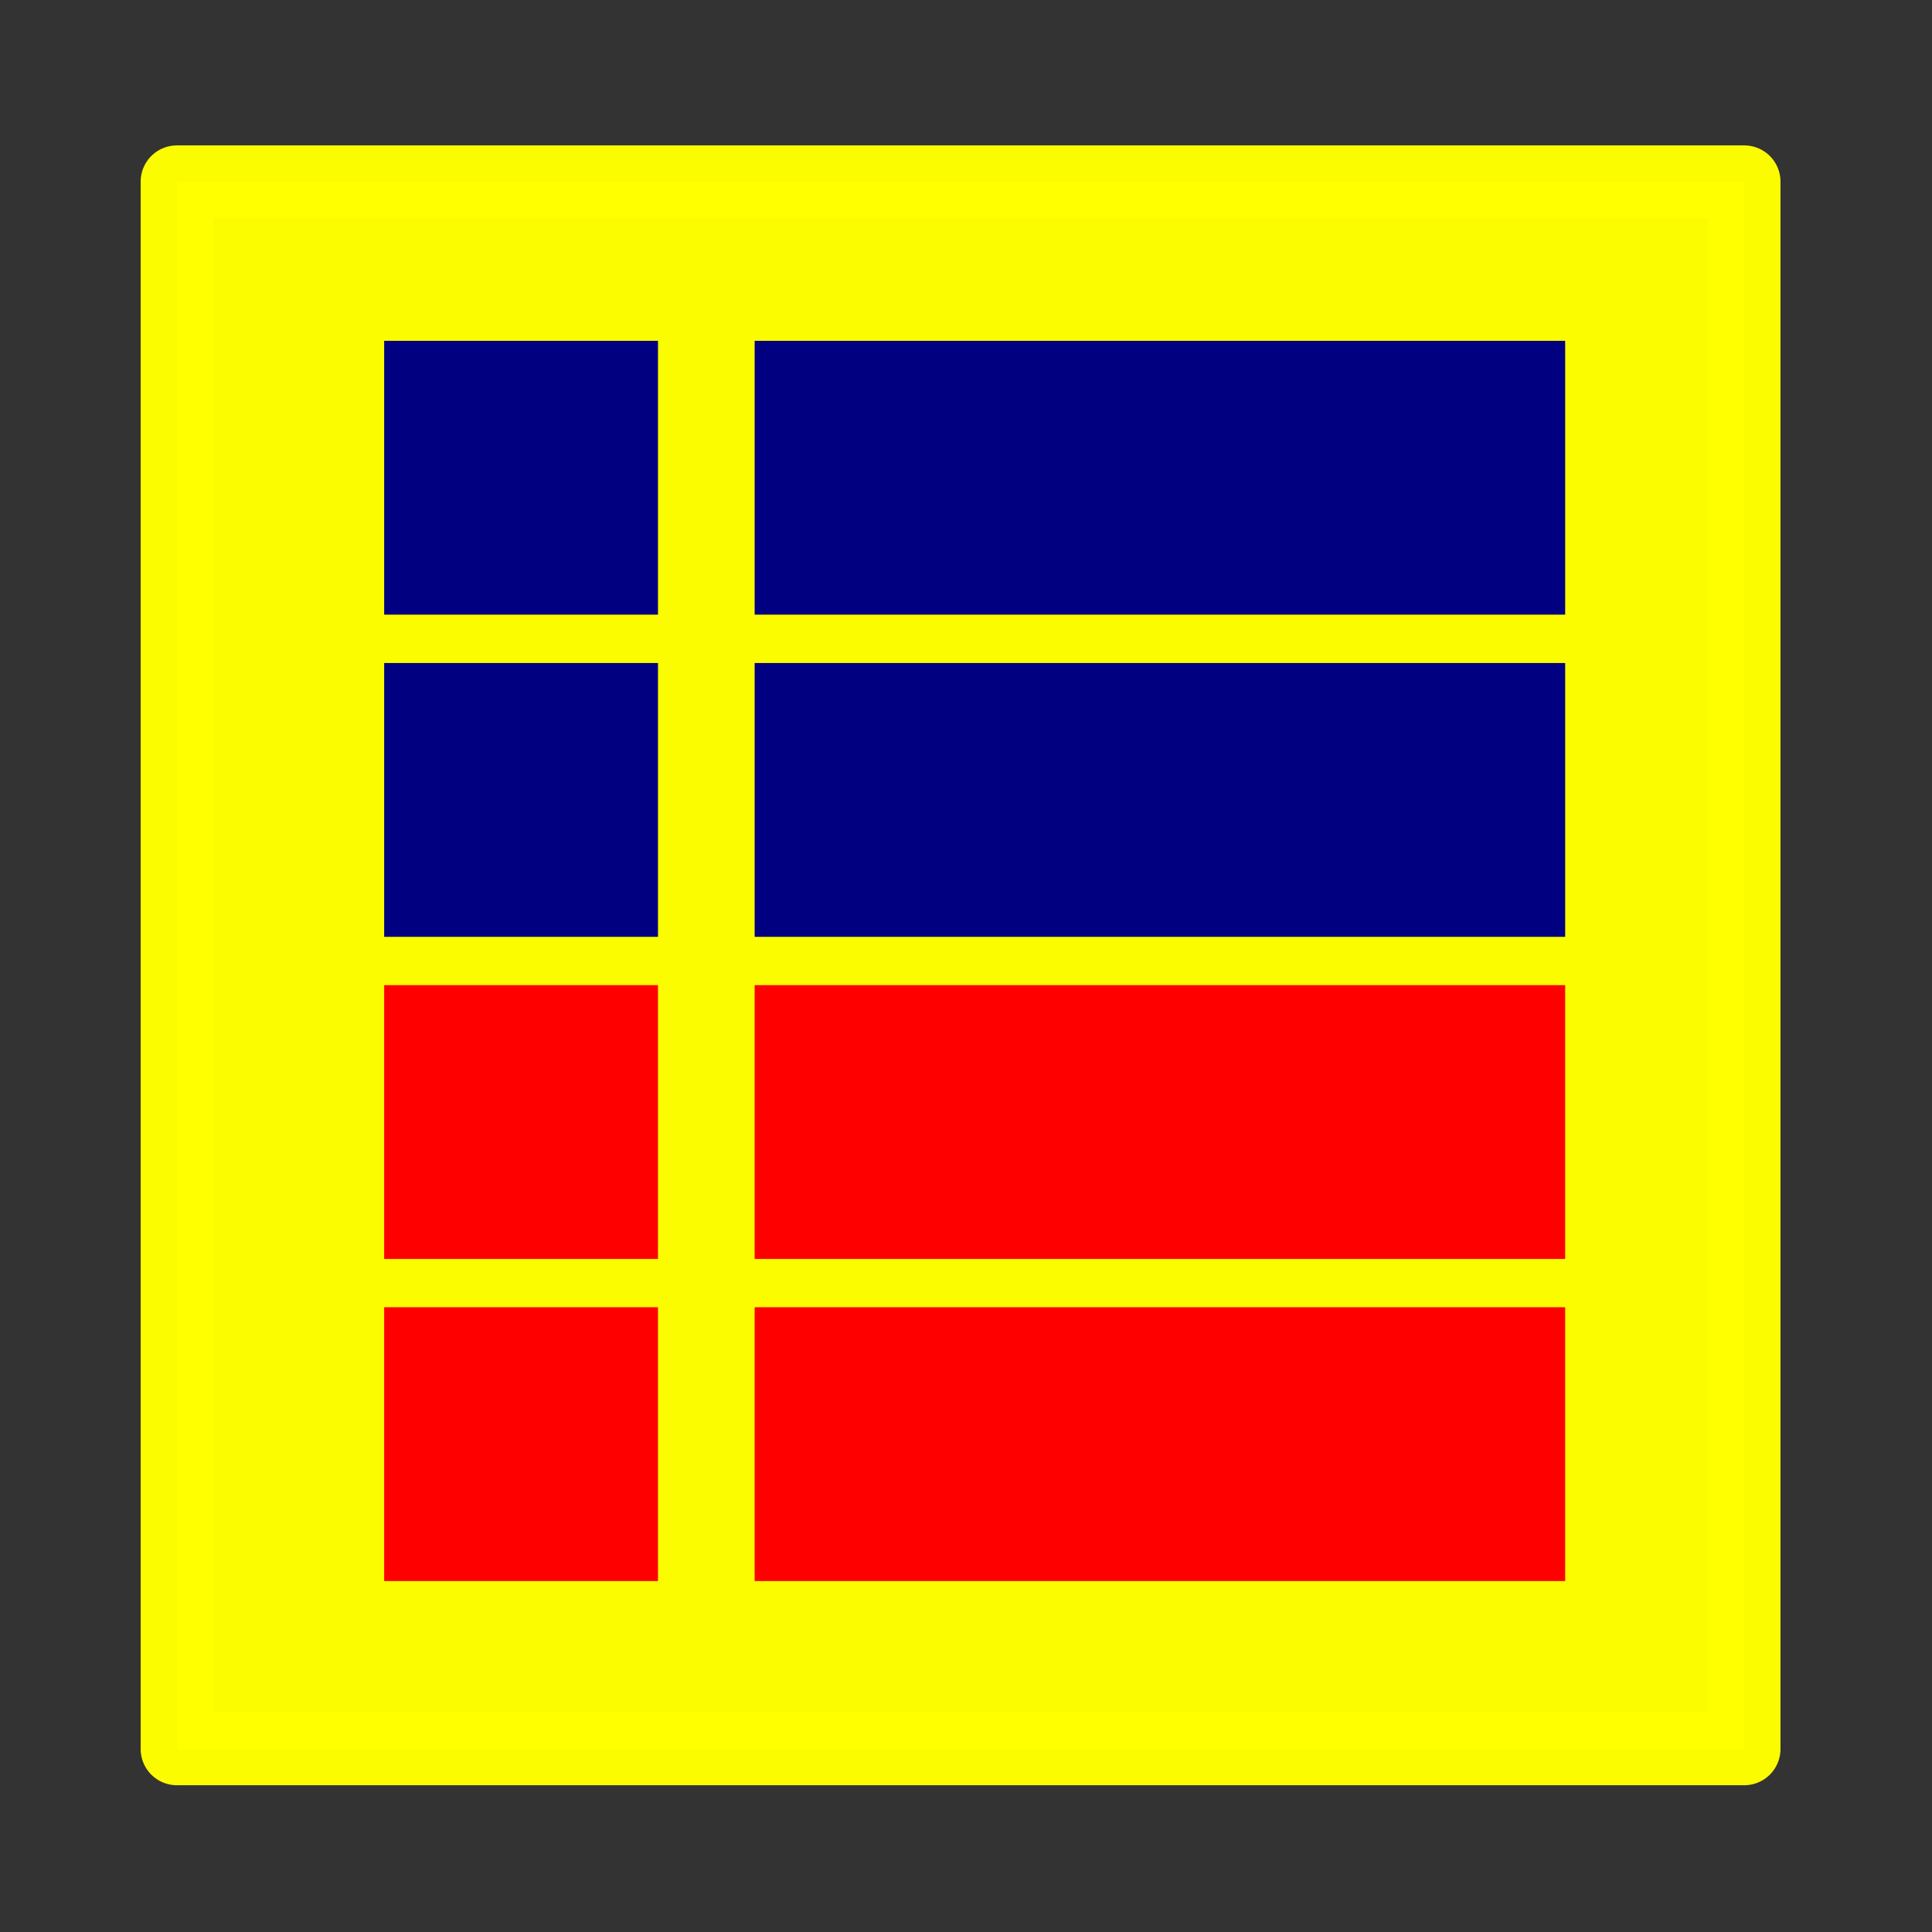 <?xml version="1.0" encoding="UTF-8" standalone="no"?>
<!-- Created with Inkscape (http://www.inkscape.org/) -->

<svg
   xmlns:dc="http://purl.org/dc/elements/1.1/"
   xmlns:cc="http://creativecommons.org/ns#"
   xmlns:rdf="http://www.w3.org/1999/02/22-rdf-syntax-ns#"
   xmlns:svg="http://www.w3.org/2000/svg"
   xmlns="http://www.w3.org/2000/svg"
   xmlns:sodipodi="http://sodipodi.sourceforge.net/DTD/sodipodi-0.dtd"
   xmlns:inkscape="http://www.inkscape.org/namespaces/inkscape"
   width="80"
   height="80"
   viewBox="0 0 21.167 21.167"
   version="1.1"
   id="svg8"
   inkscape:version="0.92.4 (5da689c313, 2019-01-14)"
   sodipodi:docname="classificacao.svg">
  <rect x="0" y="0" width="21.167" height="21.167" fill="#333333" stroke="none"/>
  <defs
     id="defs2">
    <marker
       inkscape:stockid="Tail"
       orient="auto"
       refY="0.0"
       refX="0.0"
       id="Tail"
       style="overflow:visible"
       inkscape:isstock="true">
      <g
         id="g928"
         transform="scale(-1.2)">
        <path
           id="path916"
           d="M -3.805,-3.959 L 0.544,0"
           style="fill:none;fill-rule:evenodd;stroke:#000000;stroke-width:0.8;stroke-linecap:round" />
        <path
           id="path918"
           d="M -1.287,-3.959 L 3.062,0"
           style="fill:none;fill-rule:evenodd;stroke:#000000;stroke-width:0.8;stroke-linecap:round" />
        <path
           id="path920"
           d="M 1.305,-3.959 L 5.654,0"
           style="fill:none;fill-rule:evenodd;stroke:#000000;stroke-width:0.8;stroke-linecap:round" />
        <path
           id="path922"
           d="M -3.805,4.178 L 0.544,0.22"
           style="fill:none;fill-rule:evenodd;stroke:#000000;stroke-width:0.8;stroke-linecap:round" />
        <path
           id="path924"
           d="M -1.287,4.178 L 3.062,0.22"
           style="fill:none;fill-rule:evenodd;stroke:#000000;stroke-width:0.8;stroke-linecap:round" />
        <path
           id="path926"
           d="M 1.305,4.178 L 5.654,0.22"
           style="fill:none;fill-rule:evenodd;stroke:#000000;stroke-width:0.8;stroke-linecap:round" />
      </g>
    </marker>
  </defs>
  <sodipodi:namedview
     id="base"
     pagecolor="#ffffff"
     bordercolor="#666666"
     borderopacity="1.0"
     inkscape:pageopacity="0.0"
     inkscape:pageshadow="2"
     inkscape:zoom="3.959798"
     inkscape:cx="33.428269"
     inkscape:cy="38.723189"
     inkscape:document-units="mm"
     inkscape:current-layer="layer1"
     showgrid="false"
     units="px"
     inkscape:window-width="1366"
     inkscape:window-height="705"
     inkscape:window-x="-8"
     inkscape:window-y="-8"
     inkscape:window-maximized="1" />
  <g
     inkscape:label="Camada 1"
     inkscape:groupmode="layer"
     id="layer1"
     transform="translate(0,-275.833)">
    <rect
       style="opacity:1;fill:#ffff00;fill-opacity:0.984;fill-rule:evenodd;stroke:#ffff00;stroke-width:0.794;stroke-miterlimit:6.3;stroke-dasharray:none;stroke-opacity:0.984;stroke-linejoin:round;stroke-linecap:square;paint-order:stroke markers fill"
       id="rect815"
       width="17.172"
       height="17.172"
       x="1.938"
       y="277.823" />
    <rect
       style="opacity:1;fill:#000080;fill-opacity:1;fill-rule:evenodd;stroke:none;stroke-width:3.629;stroke-miterlimit:4;stroke-dasharray:none;stroke-opacity:1"
       id="rect817"
       width="3"
       height="3"
       x="4.209"
       y="279.567" />
    <rect
       style="opacity:1;fill:#000080;fill-opacity:1;fill-rule:evenodd;stroke:none;stroke-width:3.629;stroke-miterlimit:4;stroke-dasharray:none;stroke-opacity:1"
       id="rect817-2"
       width="3"
       height="3"
       x="4.209"
       y="283.097" />
    <rect
       style="opacity:1;fill:#ff0000;fill-opacity:1;fill-rule:evenodd;stroke:none;stroke-width:3.629;stroke-miterlimit:4;stroke-dasharray:none;stroke-opacity:1"
       id="rect817-6"
       width="3"
       height="3"
       x="4.209"
       y="286.626" />
    <rect
       style="opacity:1;fill:#000080;fill-opacity:1;fill-rule:evenodd;stroke:none;stroke-width:6.244;stroke-miterlimit:4;stroke-dasharray:none;stroke-opacity:1"
       id="rect817-5"
       width="8.88"
       height="3"
       x="8.268"
       y="279.567" />
    <rect
       style="opacity:1;fill:#000080;fill-opacity:1;fill-rule:evenodd;stroke:none;stroke-width:6.244;stroke-miterlimit:4;stroke-dasharray:none;stroke-opacity:1"
       id="rect817-2-5"
       width="8.88"
       height="3"
       x="8.268"
       y="283.097" />
    <rect
       style="opacity:1;fill:#ff0000;fill-opacity:1;fill-rule:evenodd;stroke:none;stroke-width:6.244;stroke-miterlimit:4;stroke-dasharray:none;stroke-opacity:1"
       id="rect817-6-7"
       width="8.88"
       height="3"
       x="8.268"
       y="286.626" />
    <rect
       style="opacity:1;fill:#ff0000;fill-opacity:1;fill-rule:evenodd;stroke:none;stroke-width:3.629;stroke-miterlimit:4;stroke-dasharray:none;stroke-opacity:1"
       id="rect817-6-0"
       width="3"
       height="3"
       x="4.209"
       y="290.155" />
    <rect
       style="opacity:1;fill:#ff0000;fill-opacity:1;fill-rule:evenodd;stroke:none;stroke-width:6.244;stroke-miterlimit:4;stroke-dasharray:none;stroke-opacity:1"
       id="rect817-6-7-0"
       width="8.88"
       height="3"
       x="8.268"
       y="290.155" />
  </g>
</svg>
